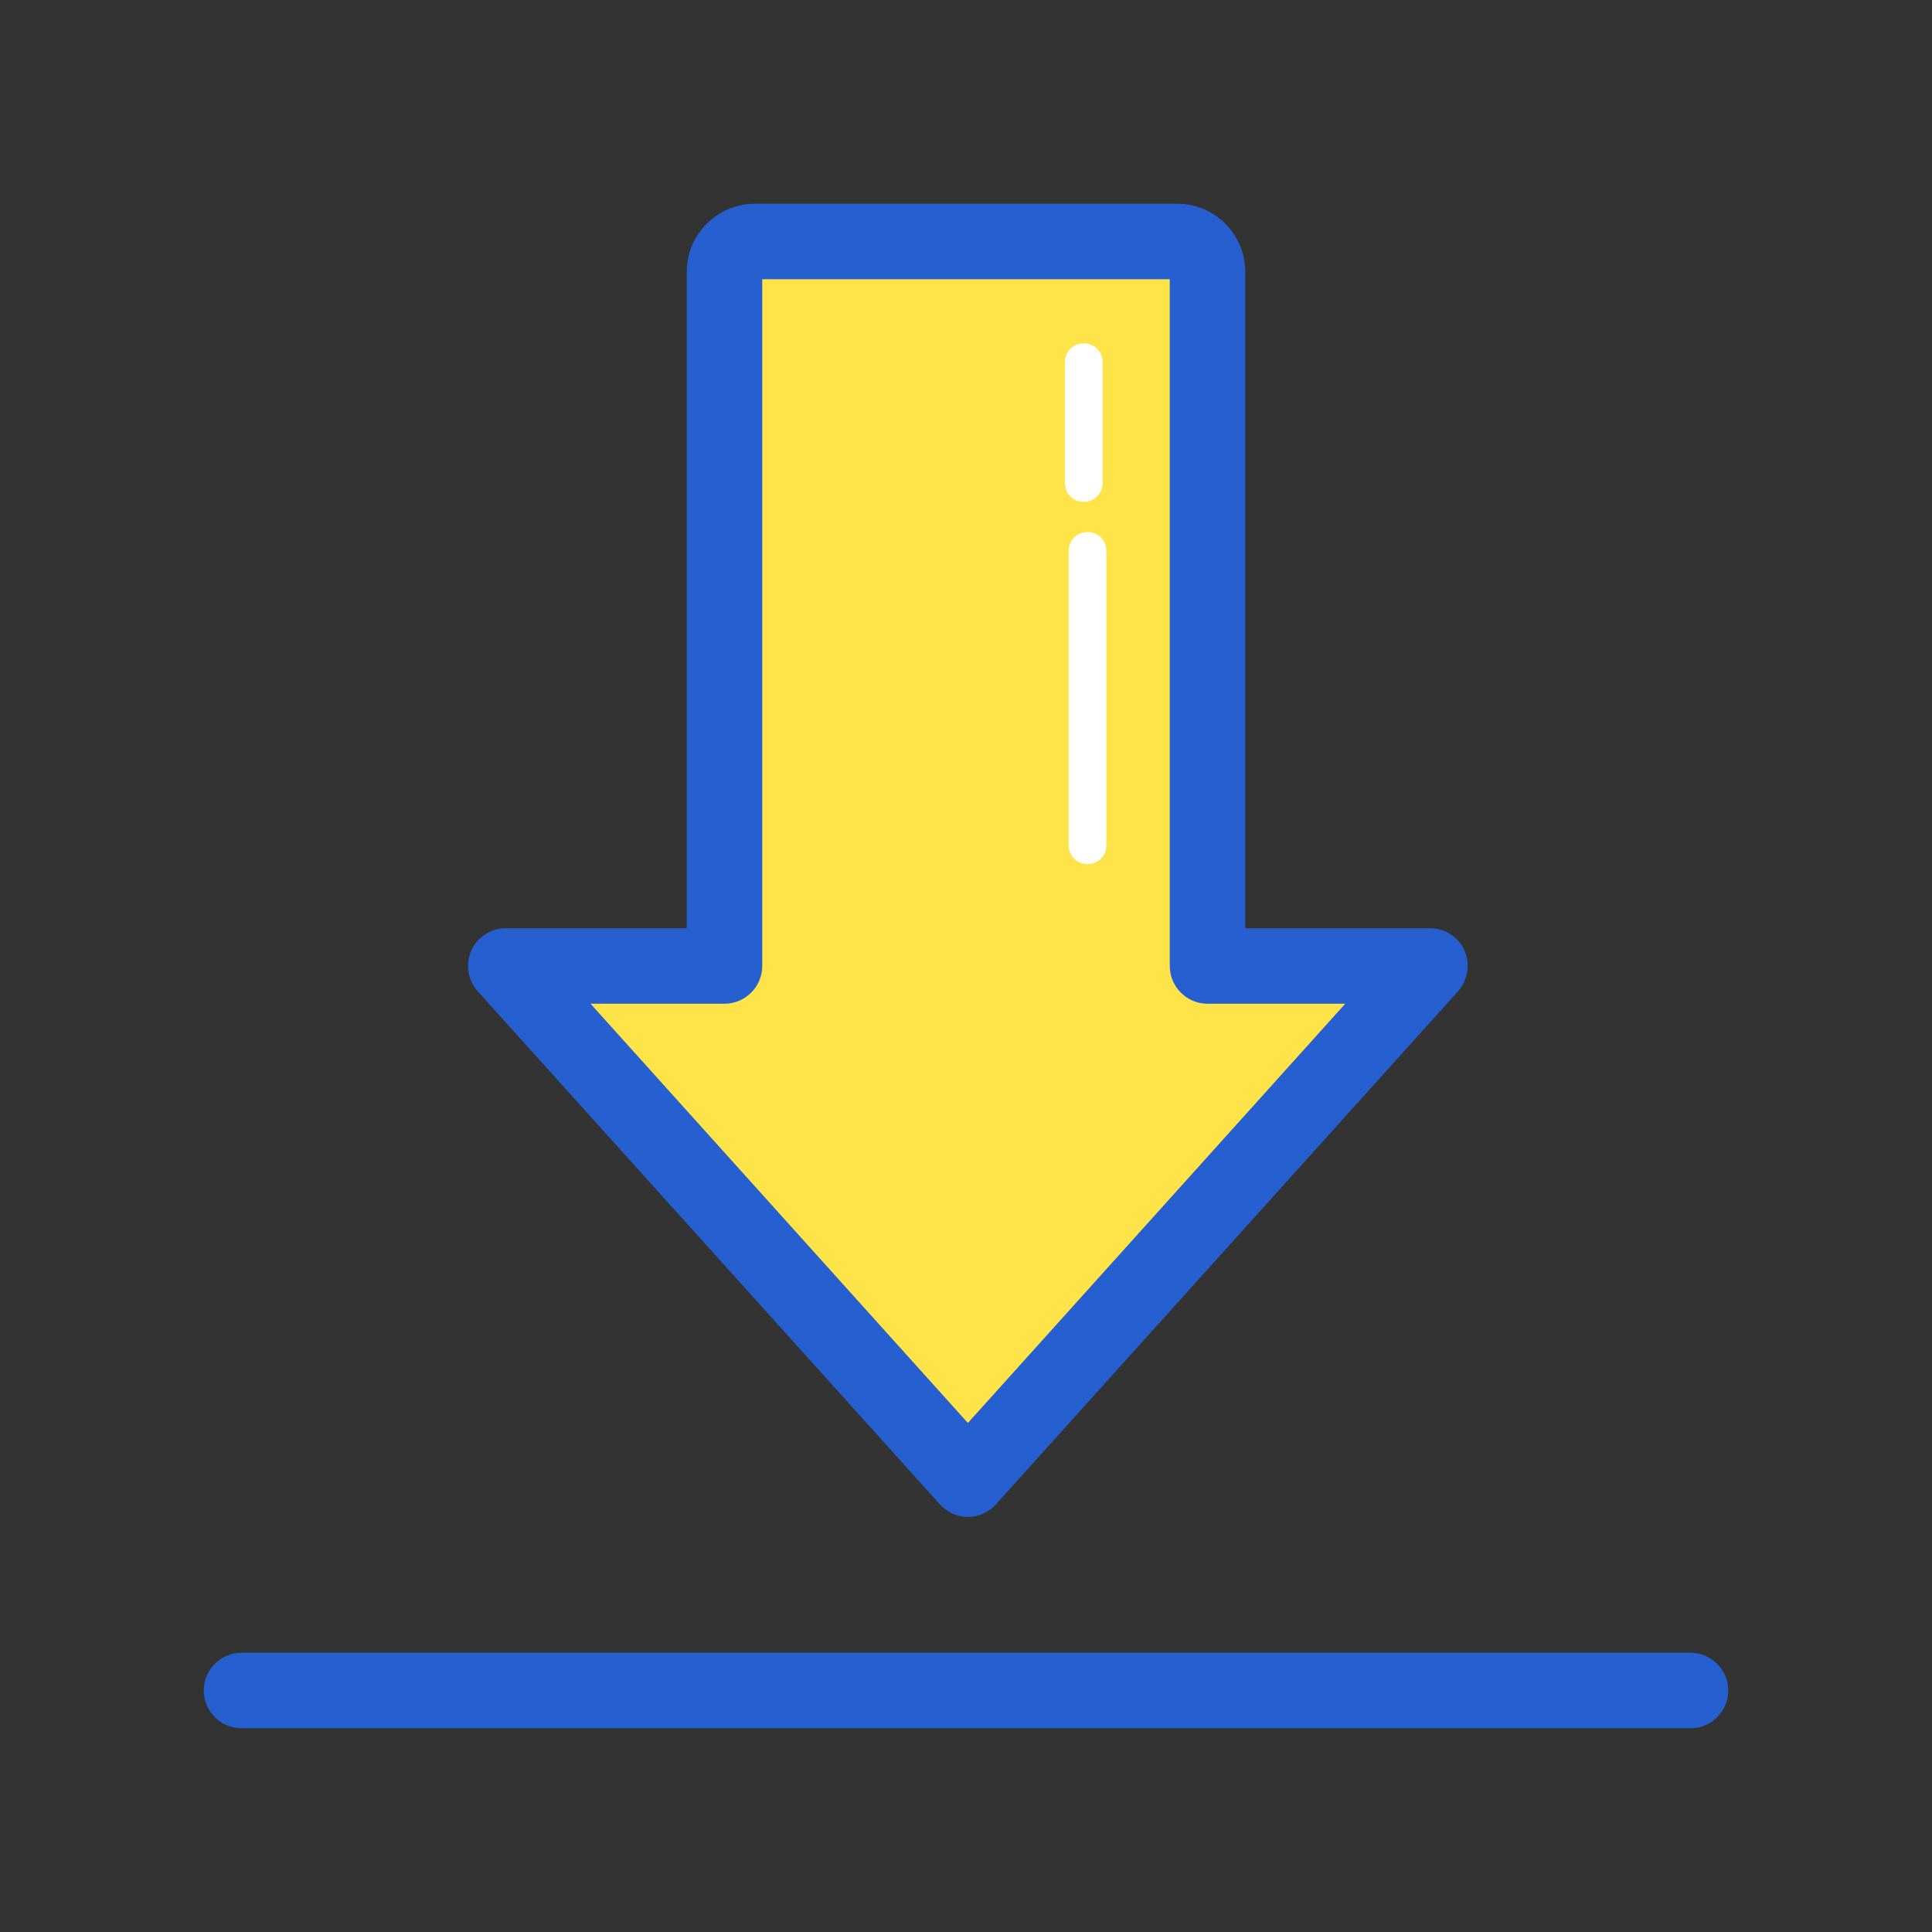 <?xml version="1.0" standalone="no"?><!DOCTYPE svg PUBLIC "-//W3C//DTD SVG 1.1//EN" "http://www.w3.org/Graphics/SVG/1.1/DTD/svg11.dtd"><svg t="1623378228453" class="icon" viewBox="0 0 1024 1024" version="1.1" xmlns="http://www.w3.org/2000/svg" p-id="4535" xmlns:xlink="http://www.w3.org/1999/xlink" width="200" height="200"><rect x="0" y="0" width="1024" height="1024" fill="#333333" stroke="none"/><defs><style type="text/css"></style></defs><path d="M640 512h118L513 784 268 512h116V144c0-8.8 7.2-16 16-16h224c8.8 0 16 7.2 16 16v368z" fill="#FFE449" p-id="4536"></path><path d="M513 804c-5.6 0-11-2.4-14.8-6.6l-245-272c-5.2-5.8-6.6-14.4-3.4-21.6 3.2-7.2 10.4-11.8 18.2-11.8h96V144c0-19.8 16.2-36 36-36h224c19.8 0 36 16.2 36 36v348h98c8 0 15 4.6 18.2 11.8 3.2 7.2 1.8 15.6-3.4 21.6l-245 272c-3.8 4.2-9.2 6.6-14.8 6.6z m-200-272l200 222.2 200-222.2H640c-11 0-20-9-20-20V148H404v364c0 11-9 20-20 20h-71zM896 916H128c-11 0-20-9-20-20s9-20 20-20h768c11 0 20 9 20 20s-9 20-20 20z" fill="#2660D0" p-id="4537"></path><path d="M574.4 266c-5.6 0-10-4.4-10-10V192c0-5.6 4.4-10 10-10s10 4.4 10 10v64c0 5.6-4.4 10-10 10z" fill="#FFFFFF" p-id="4538"></path><path d="M576.4 458c-5.6 0-10-4.4-10-10v-156c0-5.6 4.4-10 10-10s10 4.4 10 10v156c0 5.6-4.4 10-10 10z" fill="#FFFFFF" p-id="4539"></path></svg>